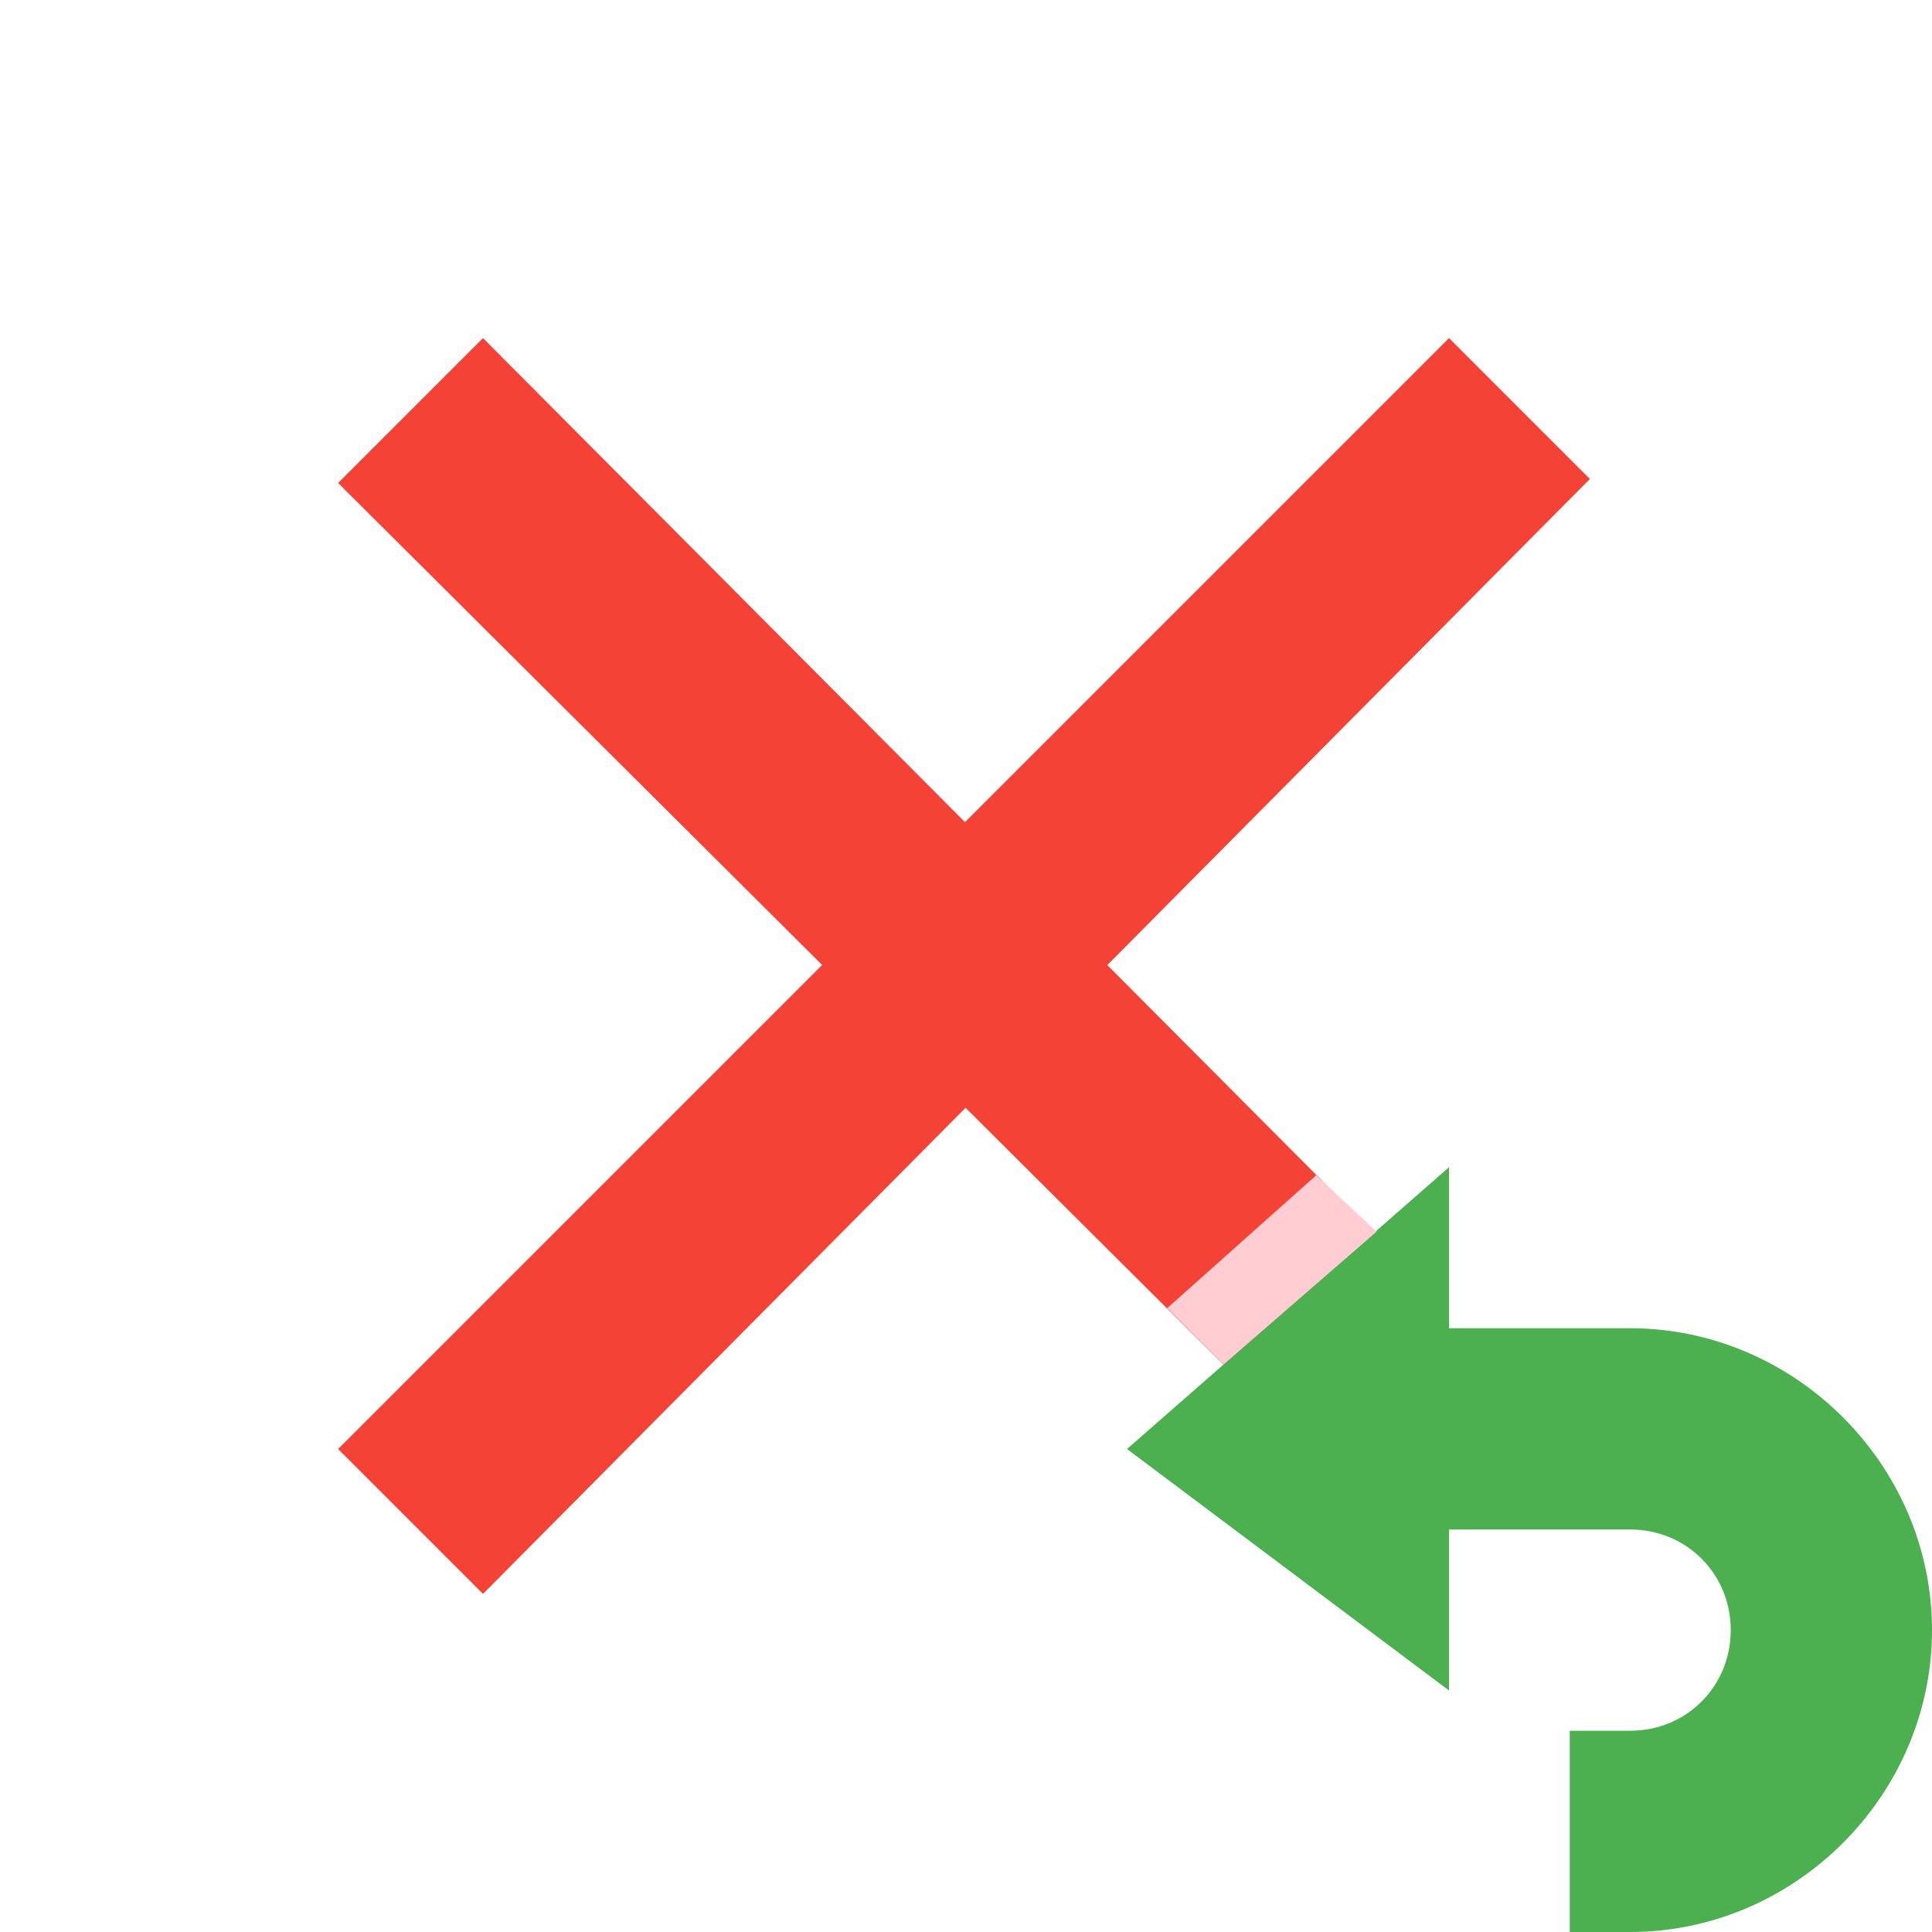 <svg xmlns="http://www.w3.org/2000/svg"  viewBox="0 0 48 48" width="48px" height="48px"><path fill="#F44336" d="M36,8.4l3.5,3.5L12,39.6L8.4,36L36,8.4z"/><path fill="#F44336" d="M35.5,32L32,35.5L8.4,12L12,8.4L35.5,32z"/><path fill="#4CAF50" d="M40.5,33H35v5h5.5c1.4,0,2.5,1.1,2.5,2.5S41.9,43,40.5,43H39v5h1.5c4.1,0,7.5-3.4,7.5-7.5S44.6,33,40.5,33z"/><path fill="#4CAF50" d="M36,29l-8,7l8,6V29z"/><path fill="#FFCDD2" d="M29 32.5L30.4 33.9 34.2 30.6 32.7 29.2z"/></svg>
